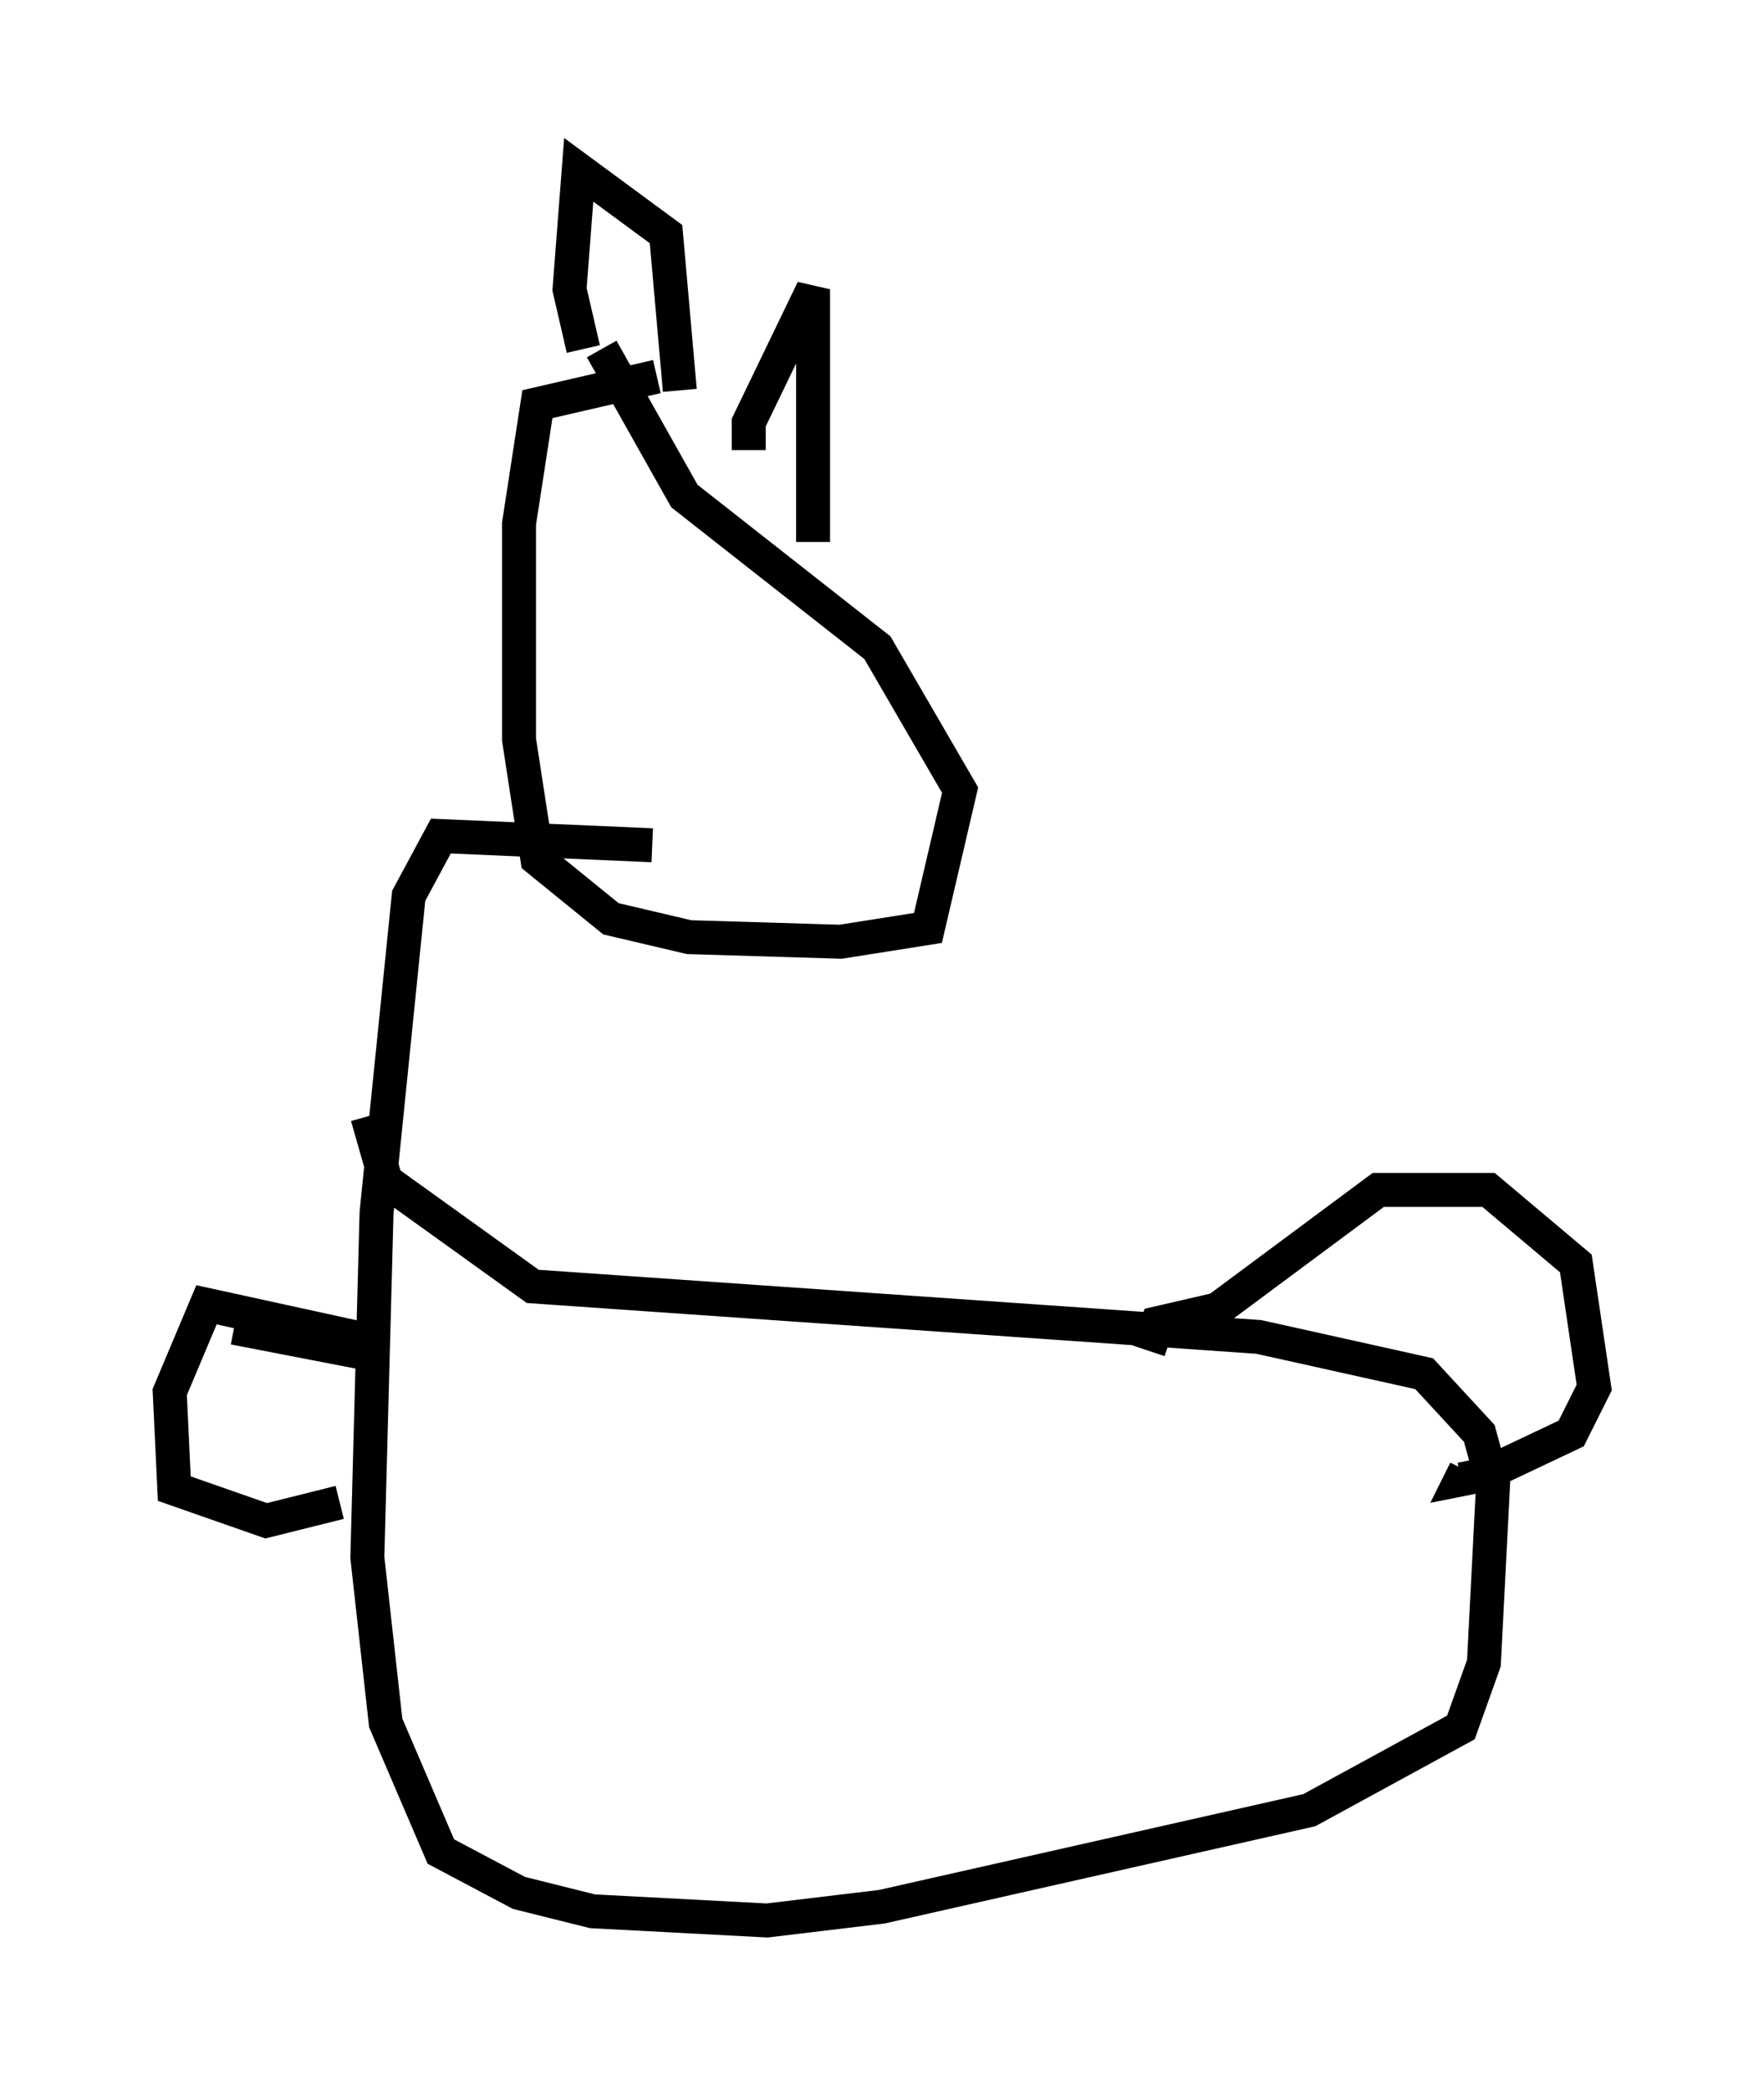 <?xml version="1.0" encoding="utf-8" ?>
<svg baseProfile="full" height="61.556" version="1.1" width="51.948" xmlns="http://www.w3.org/2000/svg" xmlns:ev="http://www.w3.org/2001/xml-events" xmlns:xlink="http://www.w3.org/1999/xlink"><defs /><rect fill="white" height="61.556" width="51.948" x="0" y="0" /><path d="M23.809, 11.225 m-4.465, -0.135 l-3.518, 0.812 -0.541, 3.518 l0.0, 6.36 0.541, 3.518 l2.165, 1.759 2.3, 0.541 l4.465, 0.135 2.571, -0.406 l0.947, -4.059 -2.436, -4.195 l-5.683, -4.465 -2.436, -4.33 m-0.541, 0.0 l-0.406, -1.759 0.271, -3.518 l2.571, 1.894 0.406, 4.601 m2.03, 1.759 l0.0, -0.812 1.894, -3.924 l0.0, 7.442 m-4.736, 8.931 l-6.225, -0.271 -0.947, 1.759 l-0.947, 9.337 -0.271, 10.149 l0.541, 4.871 1.624, 3.789 l2.3, 1.218 2.165, 0.541 l5.142, 0.271 3.383, -0.406 l12.584, -2.842 4.465, -2.436 l0.677, -1.894 0.271, -5.277 l-0.406, -1.488 -1.624, -1.759 l-4.871, -1.083 -21.38, -1.488 l-4.33, -3.112 -0.541, -1.894 m23.004, 6.901 l0.271, -0.812 1.759, -0.406 l4.736, -3.518 3.248, 0.0 l2.571, 2.165 0.541, 3.654 l-0.677, 1.353 -2.571, 1.218 l-0.677, 0.135 0.135, -0.271 m-36.265, -4.195 l4.195, 0.812 -0.677, -0.541 l-4.33, -0.947 -1.083, 2.571 l0.135, 2.842 2.706, 0.947 l2.165, -0.541 " fill="none" stroke="black" stroke-width="1" /></svg>